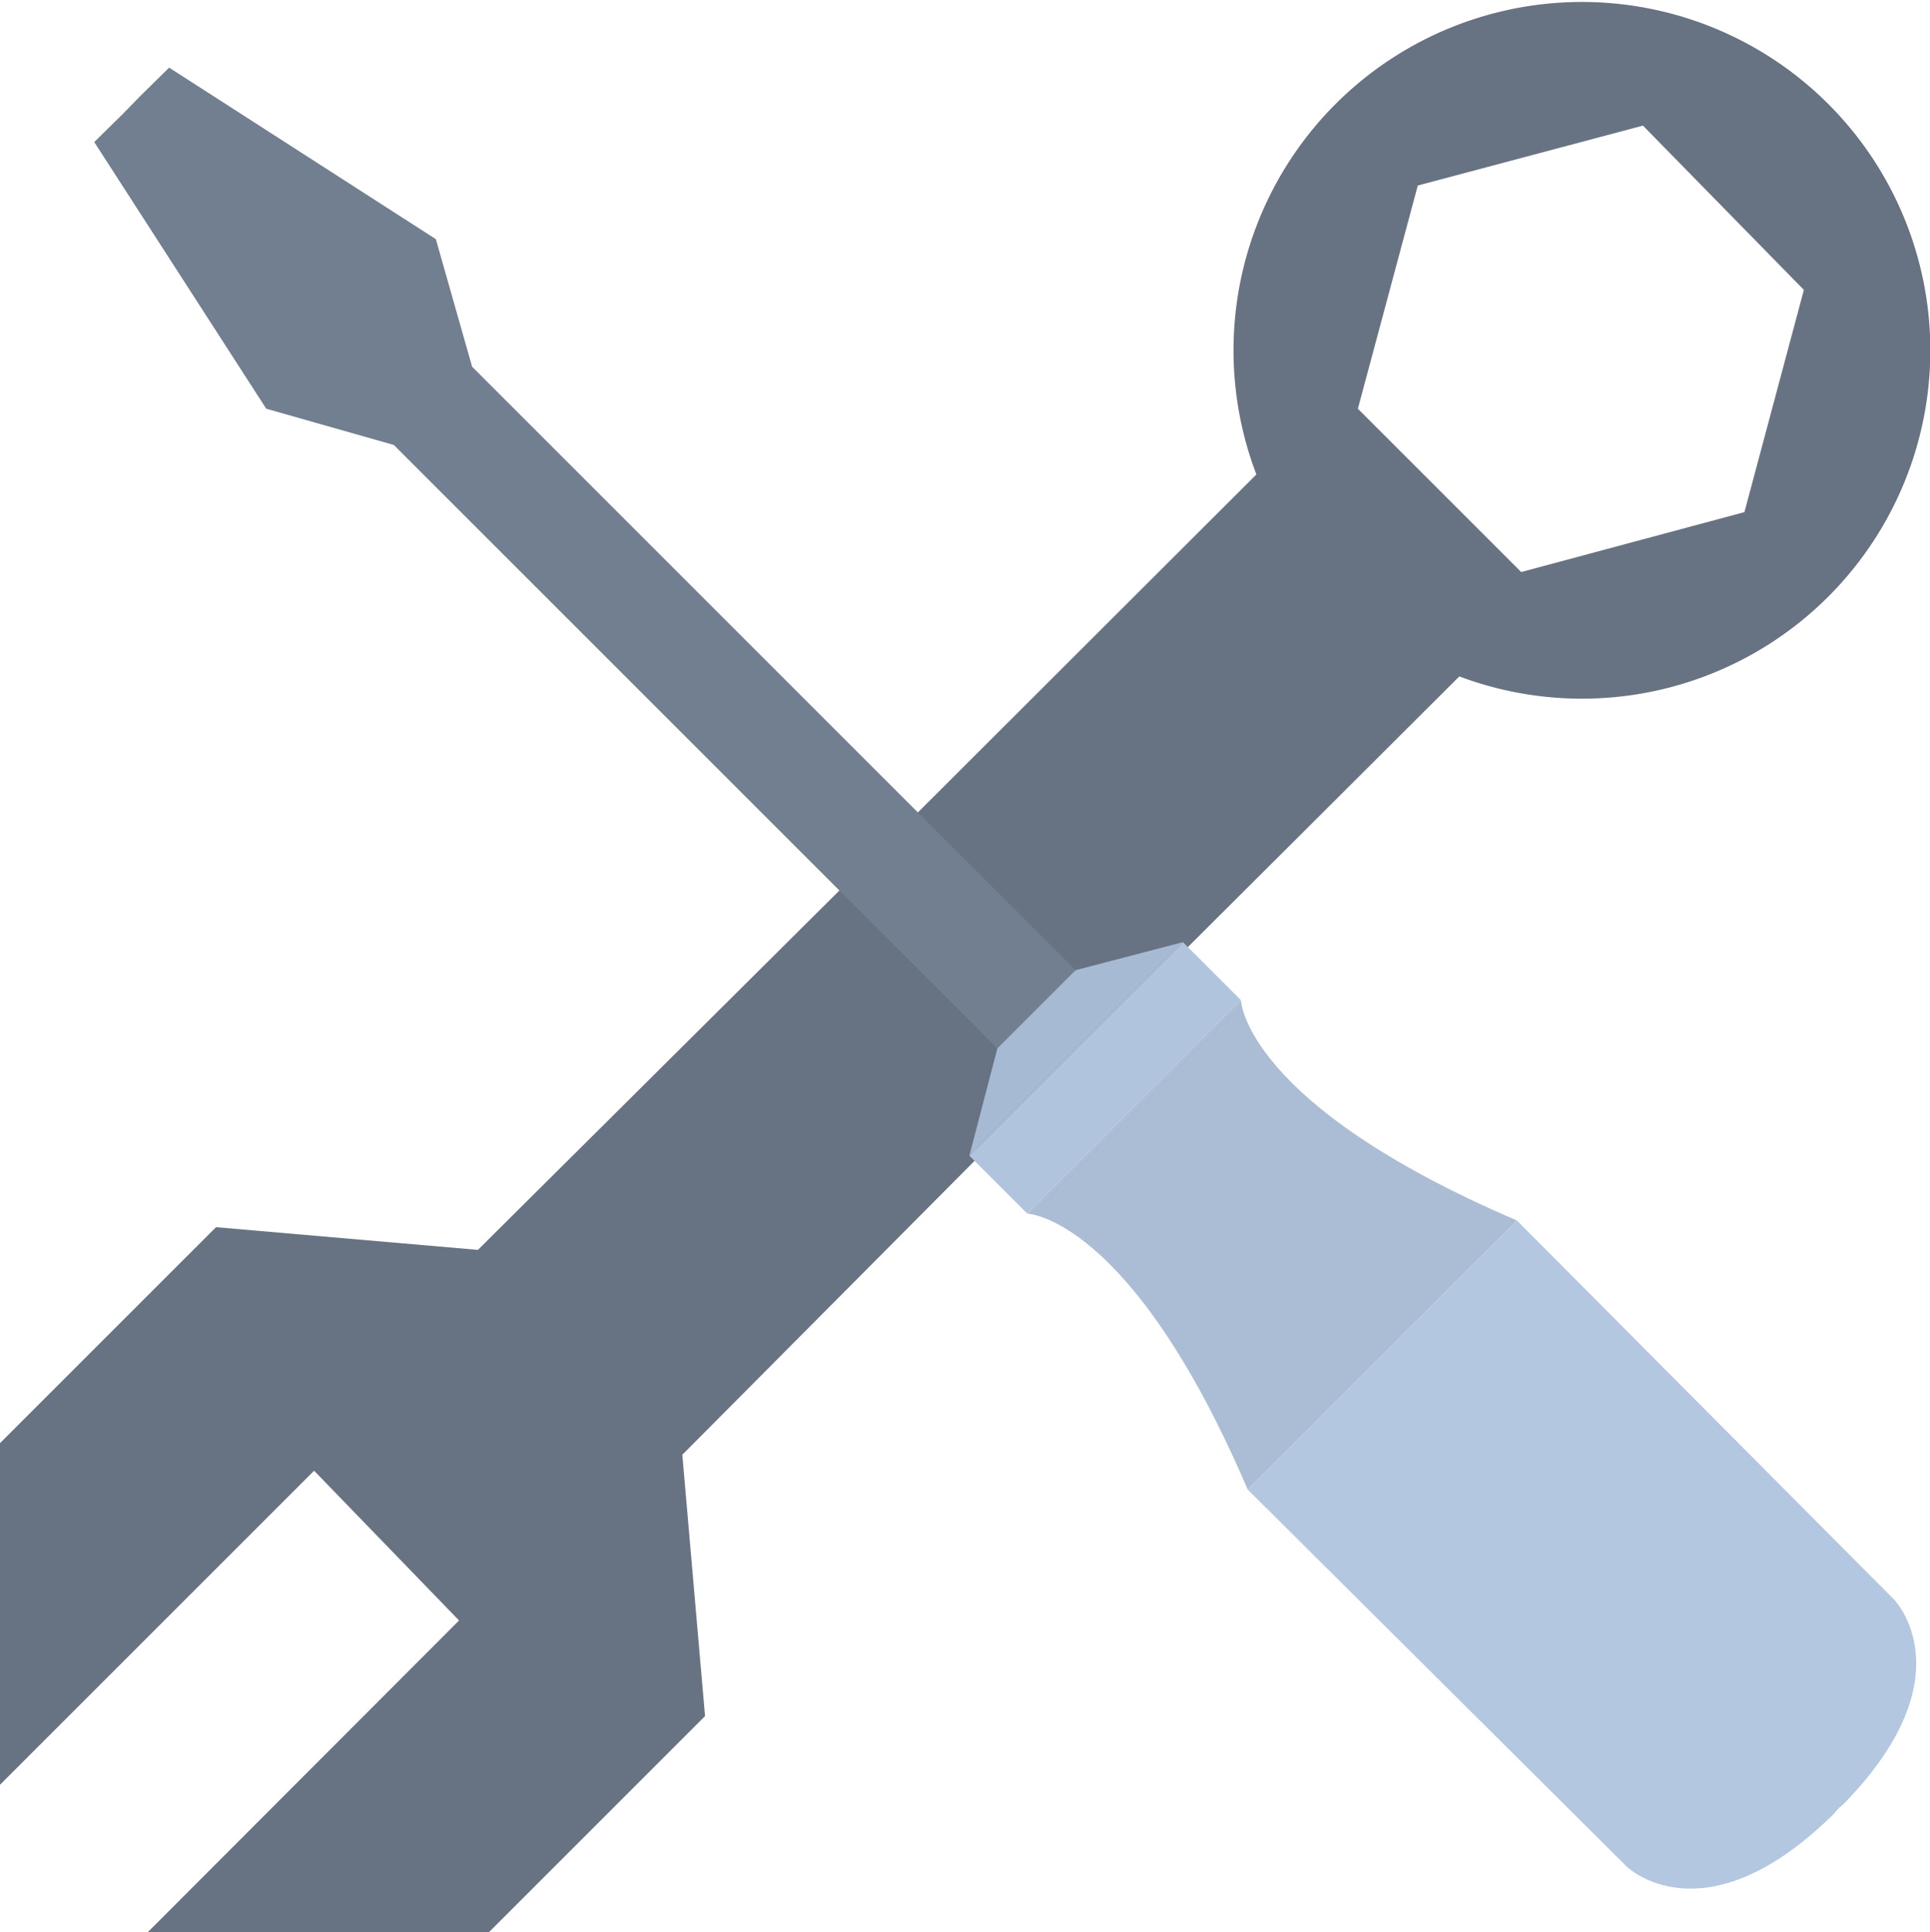 <svg xmlns="http://www.w3.org/2000/svg" viewBox="0 0 39.94 39.99"><defs><style>.cls-1{fill:#677282;}.cls-2{fill:#727f90;}.cls-3{fill:#a7bad3;}.cls-4{fill:#b0c4de;}.cls-5{fill:#b4c7e0;}.cls-6{fill:#abbdd5;}</style></defs><title>logo_standalone_7</title><g id="Layer_2" data-name="Layer 2"><g id="utils"><path class="cls-1" d="M22.91,21.27,30.2,14A7.21,7.21,0,1,0,26,9.82l-7.27,7.26L9.89,25.87,4.47,25.4,0,29.87v7.07l6.5-6.5,3,3.1L3.05,40h7.06l4.48-4.48-.47-5.41ZM34,2.6,37.33,6,36.1,10.6l-4.62,1.24L28.1,8.46l1.24-4.62Z"/><g id="Wrench"><polyline class="cls-2" points="22.27 20.09 9.77 7.59 9.02 4.95 3.5 1.4 2.9 1.99 2.55 2.35 1.95 2.94 5.51 8.46 8.15 9.21 20.65 21.71"/><polyline class="cls-3" points="24.48 19.5 22.26 20.08 20.64 21.7 20.06 23.92"/><polyline class="cls-4" points="25.68 20.7 24.48 19.5 20.06 23.92 21.26 25.12"/><path class="cls-5" d="M31.39,25.26l7.81,7.85s1.52,1.56-1,4.18v0c-.06.07-.12.1-.18.17s-.1.12-.17.18h0c-2.62,2.51-4.18,1-4.18,1l-7.85-7.81"/><path class="cls-6" d="M25.82,30.83c-2.42-5.65-4.56-5.71-4.56-5.71l4.42-4.42s.06,2.14,5.71,4.56"/></g></g></g></svg>
